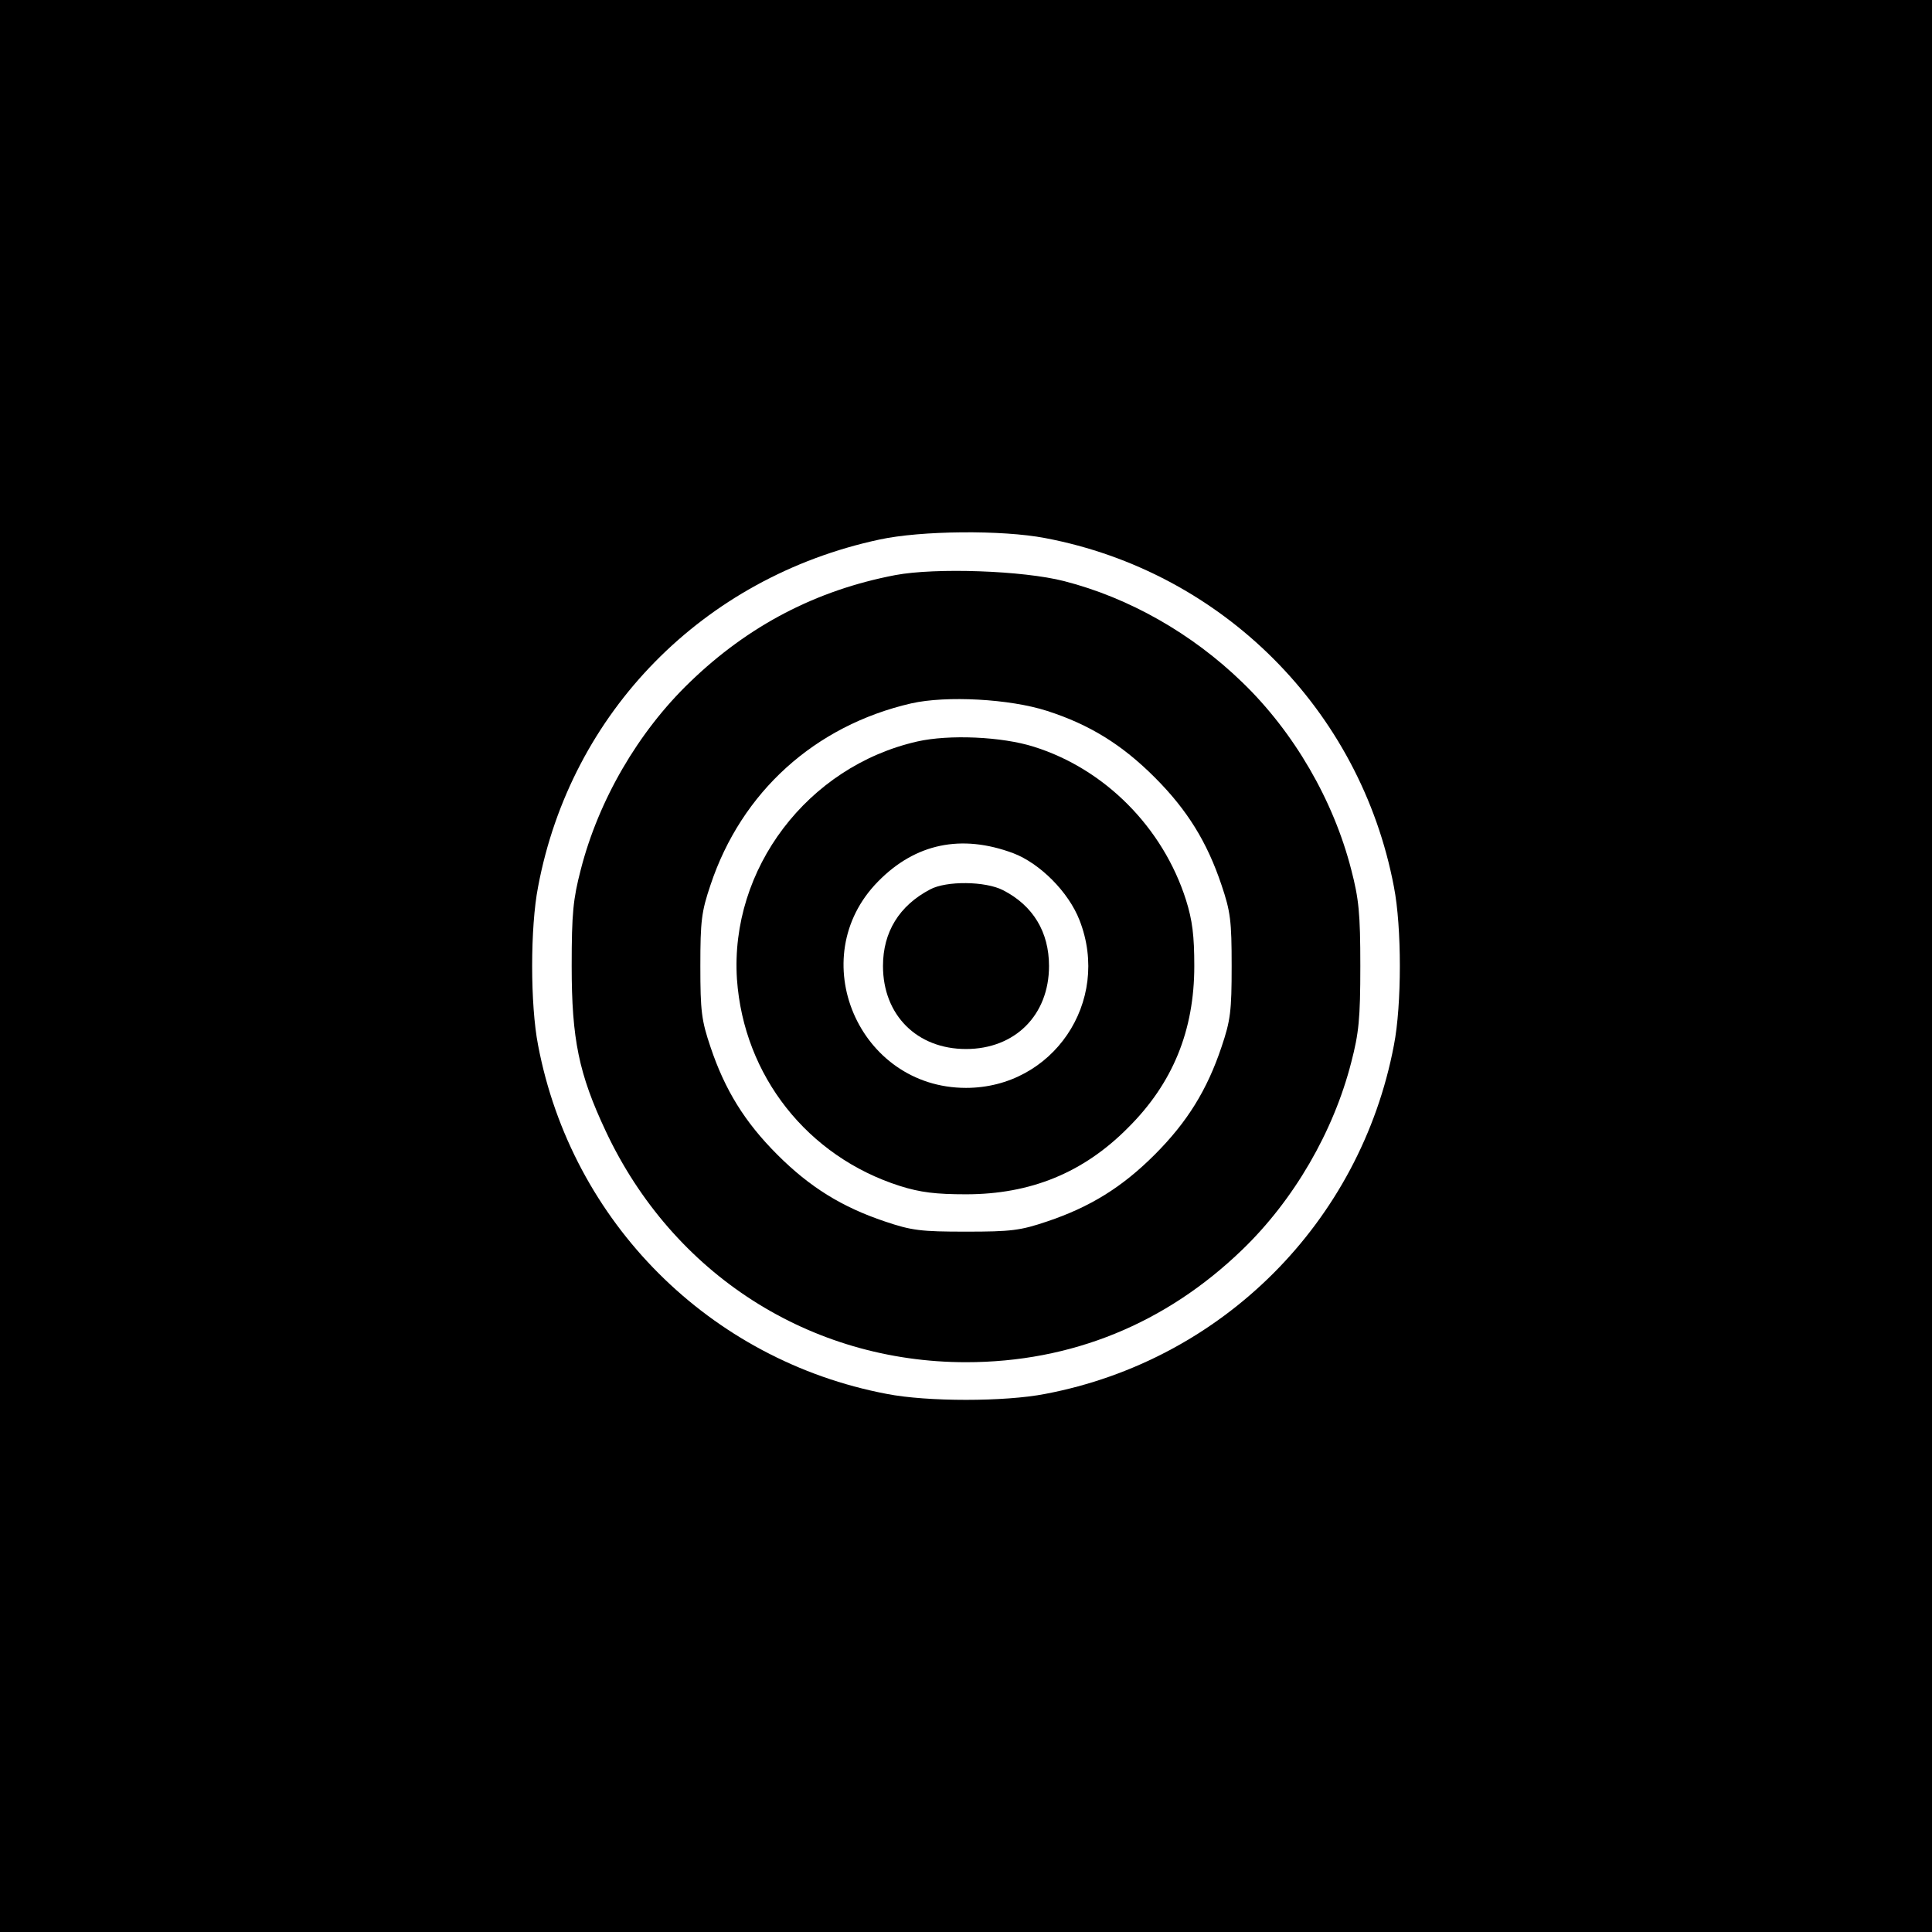<?xml version="1.0" standalone="no"?>
<!DOCTYPE svg PUBLIC "-//W3C//DTD SVG 20010904//EN"
 "http://www.w3.org/TR/2001/REC-SVG-20010904/DTD/svg10.dtd">
<svg version="1.0" xmlns="http://www.w3.org/2000/svg"
 width="512pt" height="512pt" viewBox="0 0 512 512"
 preserveAspectRatio="xMidYMid meet">
<g transform="translate(0,512) scale(0.1,-0.1)"
fill="#000000" stroke="none">
<path d="M0 2560 l0 -2560 2560 0 2560 0 0 2560 0 2560 -2560 0 -2560 0 0
-2560z m2770 1134 c469 -89 835 -455 924 -924 21 -107 21 -313 0 -420 -89
-469 -455 -835 -924 -924 -107 -21 -313 -21 -420 0 -469 89 -835 455 -924 924
-21 107 -21 313 0 420 87 463 438 820 904 920 110 24 326 26 440 4z"/>
<path d="M2373 3596 c-210 -40 -390 -134 -545 -284 -137 -132 -242 -313 -289
-497 -20 -77 -24 -115 -24 -255 0 -194 19 -286 90 -437 178 -380 542 -613 955
-613 279 0 529 102 732 298 137 132 242 313 289 497 20 77 24 115 24 255 0
140 -4 178 -24 255 -47 184 -152 365 -289 497 -133 129 -300 224 -472 268
-109 28 -340 36 -447 16z m402 -360 c112 -36 198 -89 285 -176 87 -87 139
-172 177 -285 24 -71 27 -95 27 -215 0 -120 -3 -144 -27 -215 -38 -113 -90
-198 -177 -285 -87 -87 -172 -139 -285 -177 -71 -24 -95 -27 -215 -27 -120 0
-144 3 -215 27 -113 38 -198 90 -285 177 -87 87 -139 172 -177 285 -24 71 -27
95 -27 215 0 120 3 144 27 215 82 246 276 422 532 481 93 21 261 12 360 -20z"/>
<path d="M2431 3155 c-291 -66 -497 -338 -478 -630 18 -256 187 -470 432 -548
54 -17 95 -22 175 -22 171 0 311 57 429 176 119 118 176 258 176 429 0 80 -5
121 -22 175 -61 192 -215 347 -403 406 -85 27 -225 33 -309 14z m254 -296 c71
-27 147 -103 176 -178 84 -216 -71 -444 -301 -444 -285 0 -432 345 -233 547
99 101 221 126 358 75z"/>
<path d="M2465 2763 c-82 -43 -125 -113 -125 -203 0 -130 90 -220 220 -220
130 0 220 90 220 220 0 90 -42 160 -122 201 -47 24 -150 25 -193 2z"/>
</g>
</svg>
